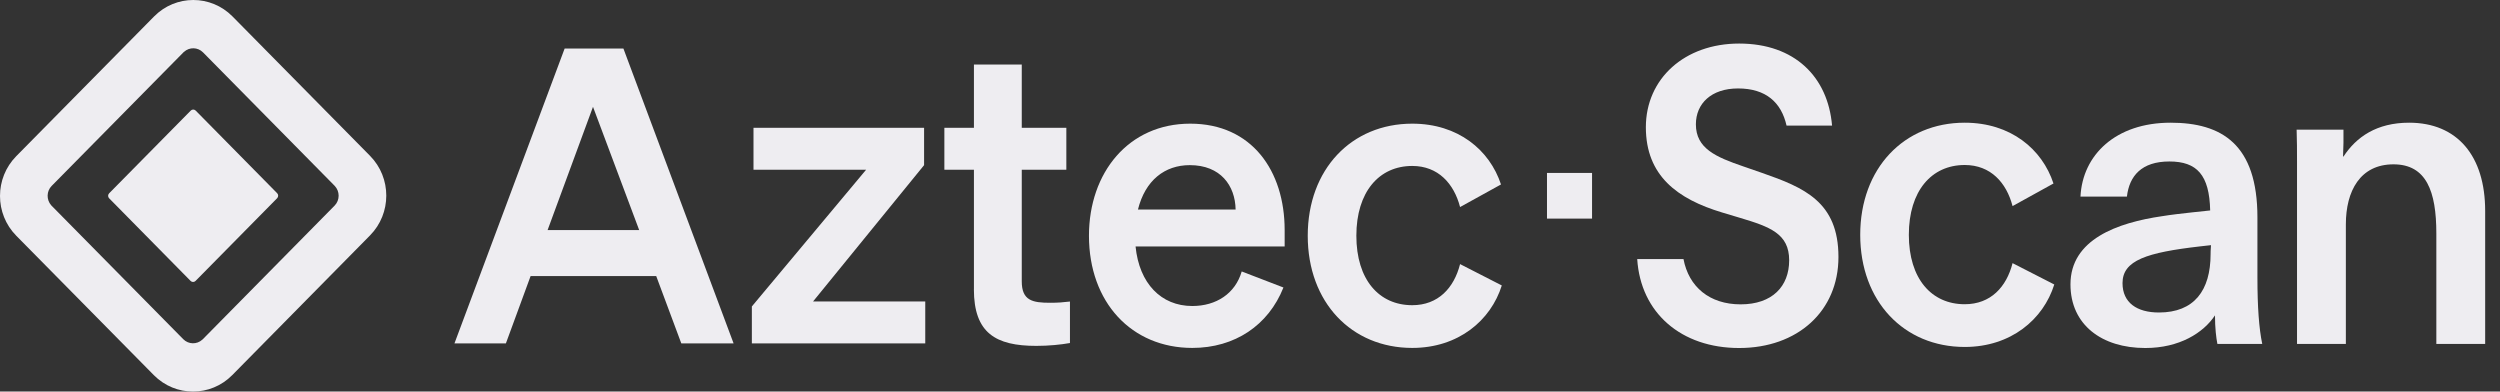 <svg width="166" height="26" viewBox="0 0 166 26" fill="none" xmlns="http://www.w3.org/2000/svg">
    <rect x="0" y="0" width="166" height="26" fill="#333333" stroke="none"/>
    <path fill-rule="evenodd" clip-rule="evenodd" d="M15.442 1.095L24.57 10.347C26.009 11.806 26.009 14.172 24.57 15.631L15.424 24.905C13.984 26.365 11.65 26.365 10.21 24.905L1.08 15.653C-0.36 14.194 -0.36 11.828 1.08 10.369L10.229 1.095C11.669 -0.365 14.003 -0.365 15.442 1.095ZM12.217 3.442L12.18 3.476L3.432 12.343C3.083 12.697 3.074 13.259 3.398 13.629L3.432 13.666L12.167 22.521C12.516 22.874 13.071 22.884 13.432 22.555L13.47 22.521L22.217 13.654C22.575 13.291 22.575 12.7 22.217 12.334L13.482 3.479C13.133 3.126 12.579 3.116 12.217 3.445V3.442ZM12.993 7.343L18.403 12.829C18.493 12.921 18.493 13.066 18.403 13.161L12.984 18.654C12.893 18.746 12.747 18.746 12.656 18.654L7.247 13.167C7.156 13.076 7.156 12.931 7.247 12.836L12.666 7.343C12.756 7.251 12.903 7.251 12.993 7.343Z" fill="#EEEDF1"/>
    <path d="M37.493 3.221L30.176 22.802H33.591L35.233 18.329H43.572L45.239 22.802H48.711L41.394 3.221H37.493ZM39.375 7.093L42.441 15.275H36.361L39.375 7.093Z" fill="#EEEDF1"/>
    <path d="M61.437 20.019H53.986L61.359 10.966V8.486H50.032V11.269H57.511L49.923 20.348V22.802H61.437V20.019Z" fill="#EEEDF1"/>
    <path d="M64.666 19.204C64.666 22.12 66.118 22.966 68.811 22.966C69.646 22.966 70.453 22.884 71.045 22.777V20.022C70.562 20.076 70.266 20.104 69.727 20.104C68.571 20.104 67.845 19.968 67.845 18.686V11.269H70.805V8.486H67.845V4.285H64.669V8.486H62.706V11.269H64.669V19.204H64.666Z" fill="#EEEDF1"/>
    <path d="M79.165 23.102C81.992 23.102 84.223 21.601 85.22 19.09L82.45 18.025C82.02 19.497 80.755 20.319 79.168 20.319C77.096 20.319 75.644 18.818 75.401 16.364H85.301V15.274C85.301 11.348 83.123 8.211 79.031 8.211C74.94 8.211 72.307 11.455 72.307 15.656C72.307 20.072 75.133 23.102 79.168 23.102H79.165ZM79.003 10.965C81.048 10.965 82.017 12.327 82.045 13.913H75.56C76.043 11.976 77.336 10.965 79.003 10.965Z" fill="#EEEDF1"/>
    <path d="M90.062 15.656C90.062 12.738 91.571 11.019 93.774 11.019C95.497 11.019 96.544 12.194 96.949 13.748L99.666 12.248C98.912 9.955 96.815 8.211 93.774 8.211C89.738 8.211 86.834 11.237 86.834 15.656C86.834 20.075 89.738 23.102 93.774 23.102C96.84 23.102 98.993 21.273 99.719 18.954L96.949 17.536C96.547 19.118 95.497 20.265 93.774 20.265C91.567 20.265 90.062 18.572 90.062 15.653V15.656Z" fill="#EEEDF1"/>
    <rect x="102.72" y="11.483" width="2.992" height="3.032" fill="#EEEDF1"/>
    <path d="M126.747 15.593C126.747 12.674 128.255 10.956 130.458 10.956C132.182 10.956 133.229 12.131 133.634 13.685L136.351 12.184C135.597 9.891 133.5 8.147 130.458 8.147C126.423 8.147 123.519 11.174 123.519 15.593C123.519 20.012 126.423 23.038 130.458 23.038C133.525 23.038 135.678 21.209 136.404 18.89L133.634 17.472C133.232 19.055 132.182 20.201 130.458 20.201C128.252 20.201 126.747 18.508 126.747 15.59V15.593Z" fill="#EEEDF1"/>
    <path d="M142.45 23.108C139.553 23.108 137.479 21.563 137.479 18.88C137.479 15.899 140.59 14.787 143.567 14.354C144.736 14.164 146.597 14.002 146.756 13.974C146.703 11.617 145.879 10.722 144.045 10.722C142.211 10.722 141.387 11.671 141.227 13.053H138.144C138.277 10.289 140.483 8.147 144.125 8.147C147.527 8.147 149.893 9.584 149.893 14.435V18.419C149.893 20.398 149.999 21.807 150.212 22.837H147.235C147.155 22.43 147.075 21.78 147.075 20.94C146.304 22.105 144.71 23.108 142.45 23.108ZM143.354 20.75C145.693 20.75 146.783 19.286 146.783 16.874C146.783 16.847 146.783 16.549 146.81 16.278L146.092 16.359C142.557 16.766 140.935 17.281 140.935 18.799C140.935 20.099 141.892 20.75 143.354 20.75Z" fill="#EEEDF1"/>
    <path d="M152.522 22.837V10.749C152.522 10.018 152.522 9.34 152.496 8.608H155.606V9.475C155.606 9.774 155.579 10.072 155.579 10.37C155.579 10.397 155.579 10.397 155.606 10.397C156.456 9.096 157.812 8.147 159.965 8.147C163.155 8.147 165.015 10.343 165.015 14.002V22.837H161.773V15.492C161.773 12.701 161.108 10.912 158.928 10.912C156.722 10.912 155.765 12.674 155.765 14.896V22.837H152.522Z" fill="#EEEDF1"/>
    <path d="M115.48 23.108C111.633 23.108 108.936 20.778 108.711 17.2H111.783C112.133 19.043 113.506 20.209 115.579 20.209C117.678 20.209 118.801 19.016 118.801 17.282C118.801 15.52 117.528 15.059 115.53 14.463L114.356 14.111C111.383 13.217 109.285 11.672 109.285 8.447C109.285 5.222 111.858 2.892 115.48 2.892C119.176 2.892 121.374 5.114 121.649 8.339H118.627C118.277 6.794 117.253 5.873 115.405 5.873C113.631 5.873 112.607 6.875 112.607 8.257C112.607 9.856 113.931 10.425 115.754 11.049L117.003 11.482C119.801 12.458 122.073 13.406 122.073 17.065C122.073 20.669 119.351 23.108 115.48 23.108Z" fill="#EEEDF1"/>
</svg>
